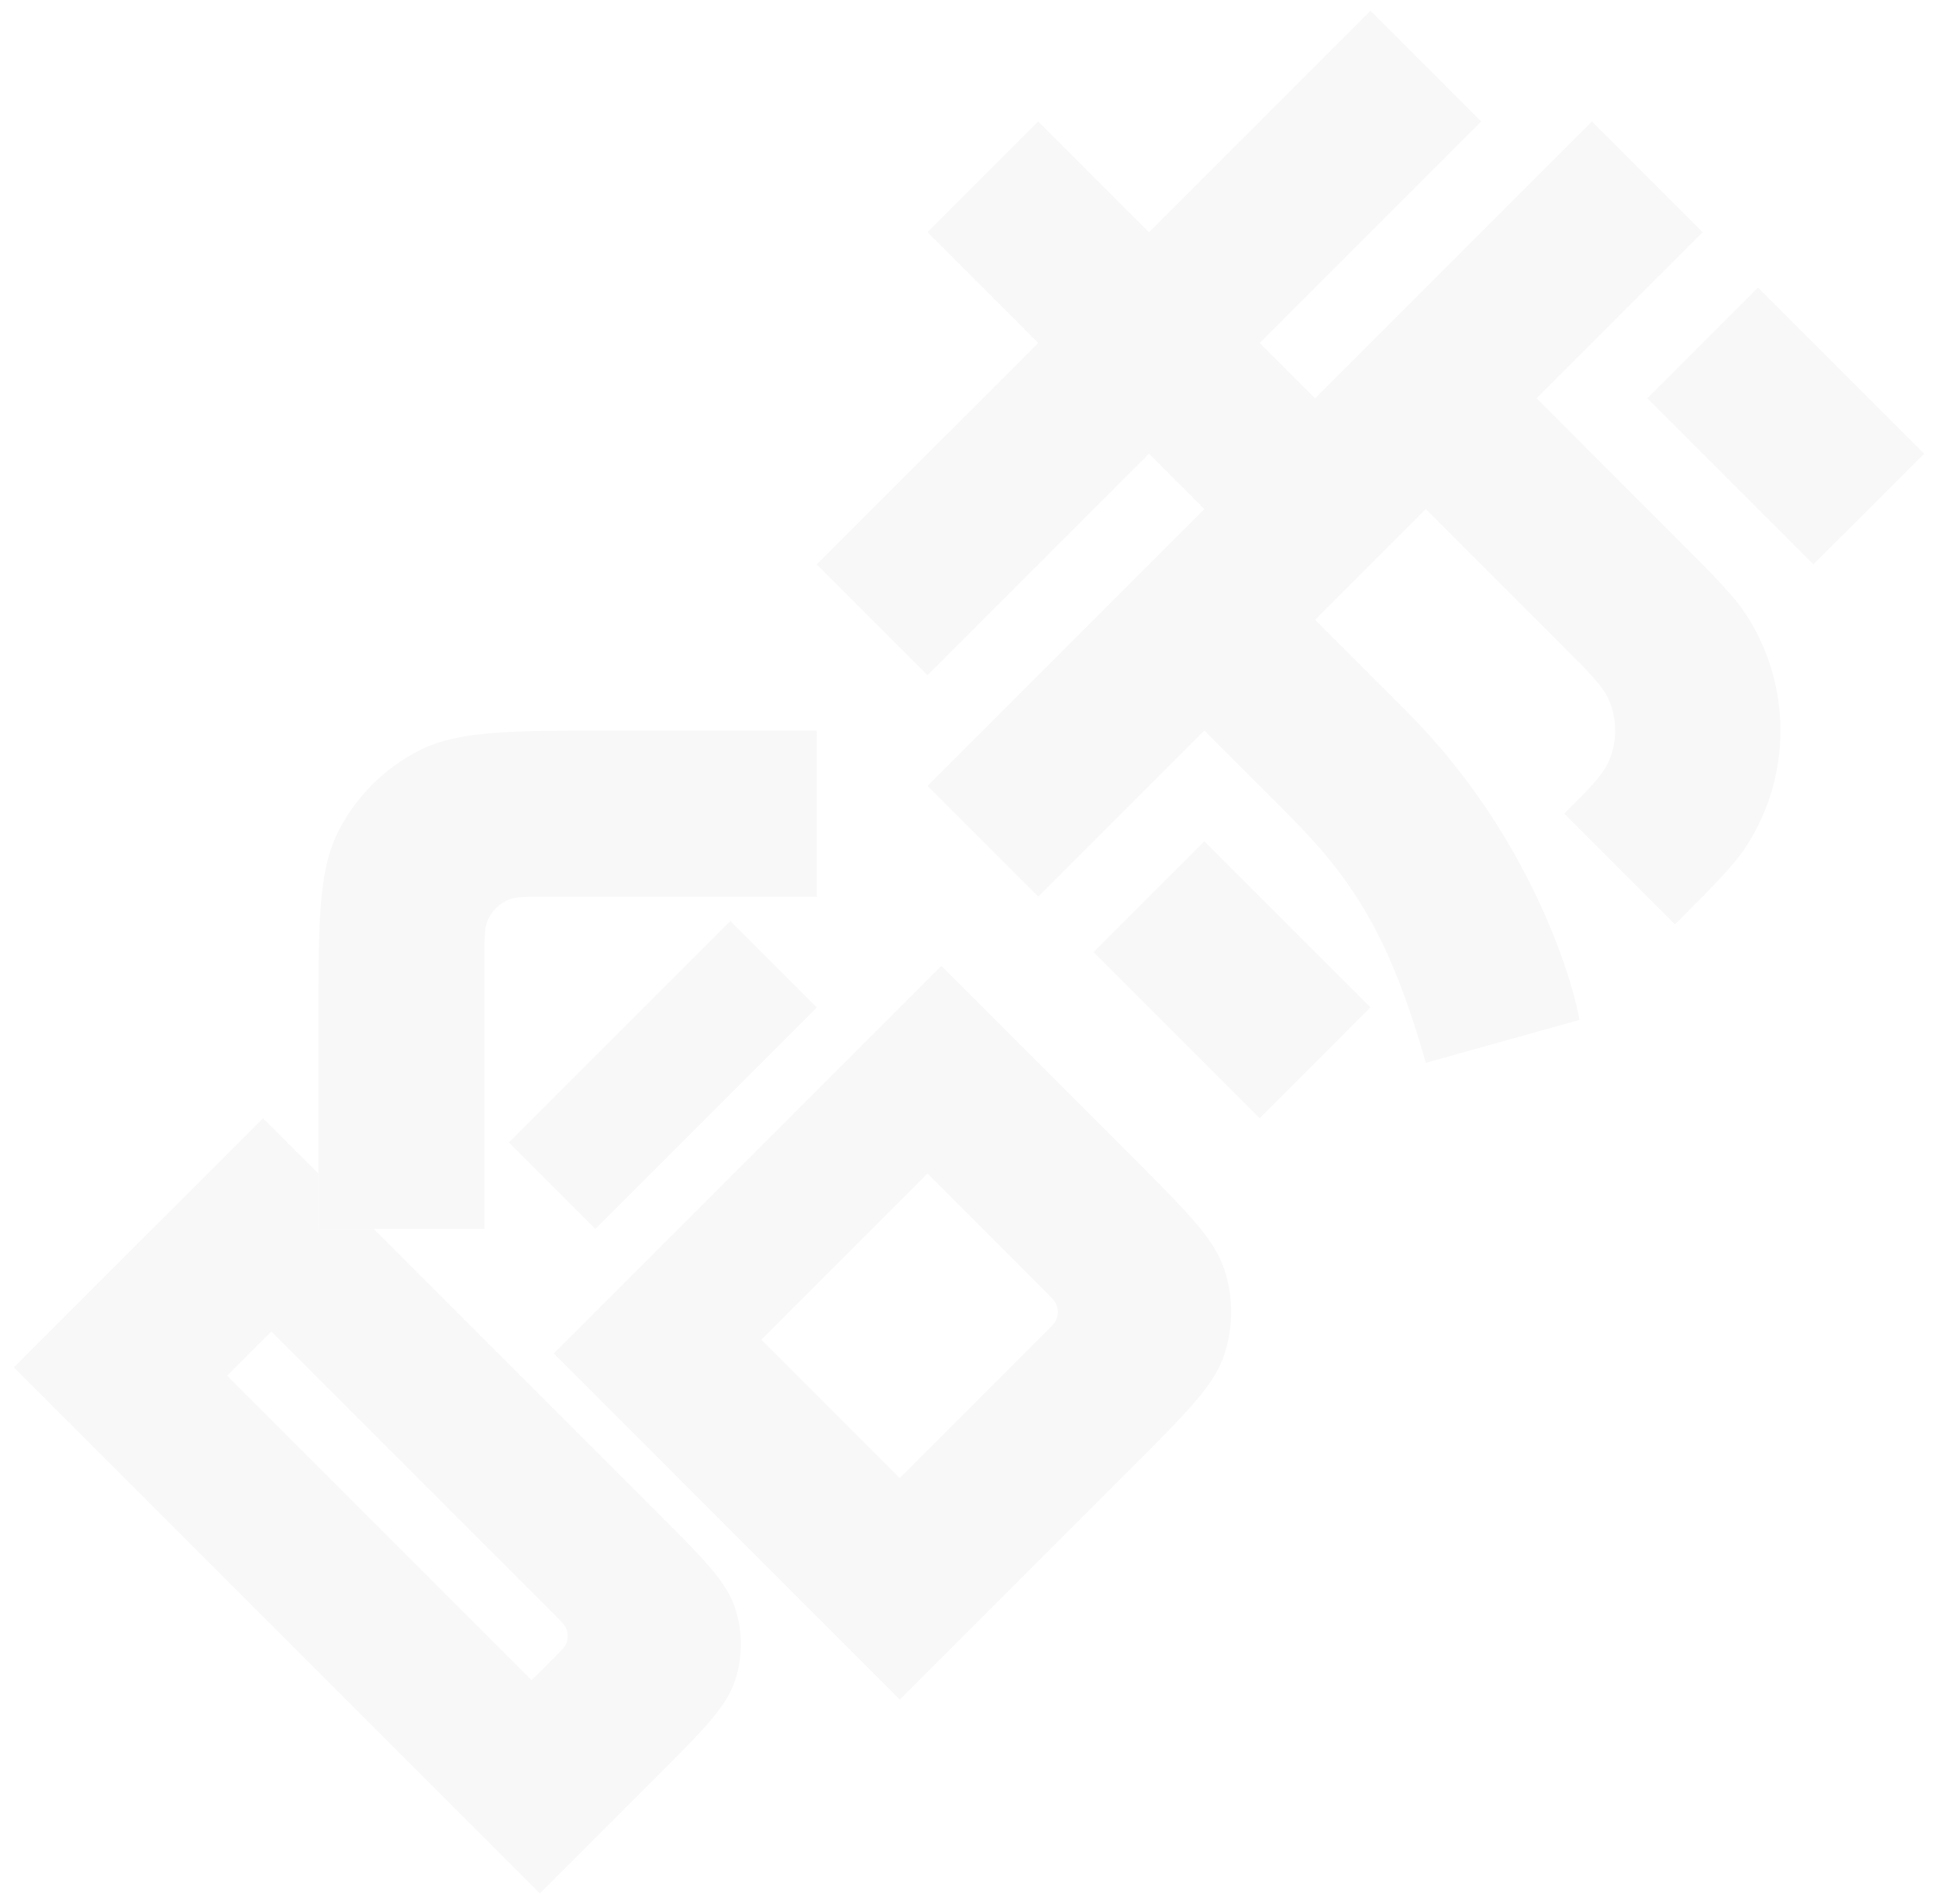 <svg width="57" height="56" viewBox="0 0 57 56" fill="none" xmlns="http://www.w3.org/2000/svg">
<rect x="0" y="0" width="57" height="56" fill="#333333" stroke="none"/>
<g clip-path="url(#clip0_8_48)">
<rect width="57" height="56" fill="white"/>
<path d="M37.05 32.886L32.164 28L35.421 24.743L40.307 29.628L37.05 32.886Z" fill="#F8F8F8"/>
<path d="M53.335 16.6L48.45 11.714L51.707 8.457L56.593 13.343L53.335 16.6Z" fill="#F8F8F8"/>
<path d="M17.509 36.144L14.965 33.6L21.479 27.086L24.023 29.63L17.509 36.144Z" fill="#F8F8F8"/>
<path fill-rule="evenodd" clip-rule="evenodd" d="M16.286 39.807L26.464 49.986L33.349 43.101C34.929 41.521 35.719 40.73 36.016 39.819C36.276 39.017 36.276 38.154 36.016 37.352C35.719 36.441 34.929 35.651 33.349 34.07L27.686 28.407L16.286 39.807ZM22.393 39.4L26.464 43.471L30.739 39.196C30.929 39.007 31.024 38.912 31.068 38.806C31.126 38.665 31.126 38.506 31.068 38.365C31.024 38.259 30.929 38.165 30.739 37.975L27.279 34.514L22.393 39.4Z" fill="#F8F8F8"/>
<path d="M27.279 19.857L24.021 16.6L30.536 10.086L27.279 6.829L30.536 3.572L33.793 6.829L40.307 0.315L43.564 3.572L37.05 10.086L38.678 11.714L46.821 3.572L50.078 6.829L45.193 11.714L49.264 15.786C50.44 16.962 51.028 17.549 51.403 18.147C52.687 20.188 52.687 22.784 51.403 24.825C51.028 25.422 50.44 26.01 49.264 27.186L46.007 23.929C46.781 23.155 47.168 22.768 47.341 22.334C47.56 21.79 47.56 21.182 47.341 20.637C47.168 20.203 46.781 19.817 46.007 19.043L41.936 14.972L38.678 18.229L41.368 20.919C45.193 24.743 46.351 29.252 46.453 29.997L41.936 31.257C40.88 27.556 39.819 25.883 37.864 23.929L35.421 21.486L30.536 26.371L27.279 23.114L35.421 14.972L33.793 13.343L27.279 19.857Z" fill="#F8F8F8"/>
<path fill-rule="evenodd" clip-rule="evenodd" d="M10.993 36.143H9.364L9.364 34.514L7.736 32.886L0.407 40.214L15.879 55.685L19.337 52.227C20.692 50.873 21.369 50.195 21.623 49.414C21.846 48.727 21.846 47.987 21.623 47.3C21.369 46.519 20.692 45.841 19.337 44.486L10.993 36.143ZM6.68 40.456L7.978 39.158L16.324 47.504C16.514 47.694 16.609 47.789 16.653 47.895C16.711 48.036 16.711 48.194 16.653 48.335C16.609 48.441 16.514 48.536 16.324 48.726L15.637 49.413L6.68 40.456Z" fill="#F8F8F8"/>
<path d="M24.021 21.486H18.031C14.998 21.486 13.481 21.486 12.322 22.076C11.303 22.596 10.474 23.424 9.955 24.443C9.364 25.602 9.364 27.119 9.364 30.153L9.364 34.514L9.364 36.143H10.993H14.25V28.099C14.25 27.562 14.25 27.294 14.338 27.082C14.455 26.8 14.679 26.576 14.961 26.459C15.173 26.372 15.441 26.372 15.977 26.372H24.021V21.486Z" fill="#F8F8F8"/>
</g>
<defs>
<clipPath id="clip0_8_48">
<rect width="57" height="56" fill="white"/>
</clipPath>
</defs>
</svg>
